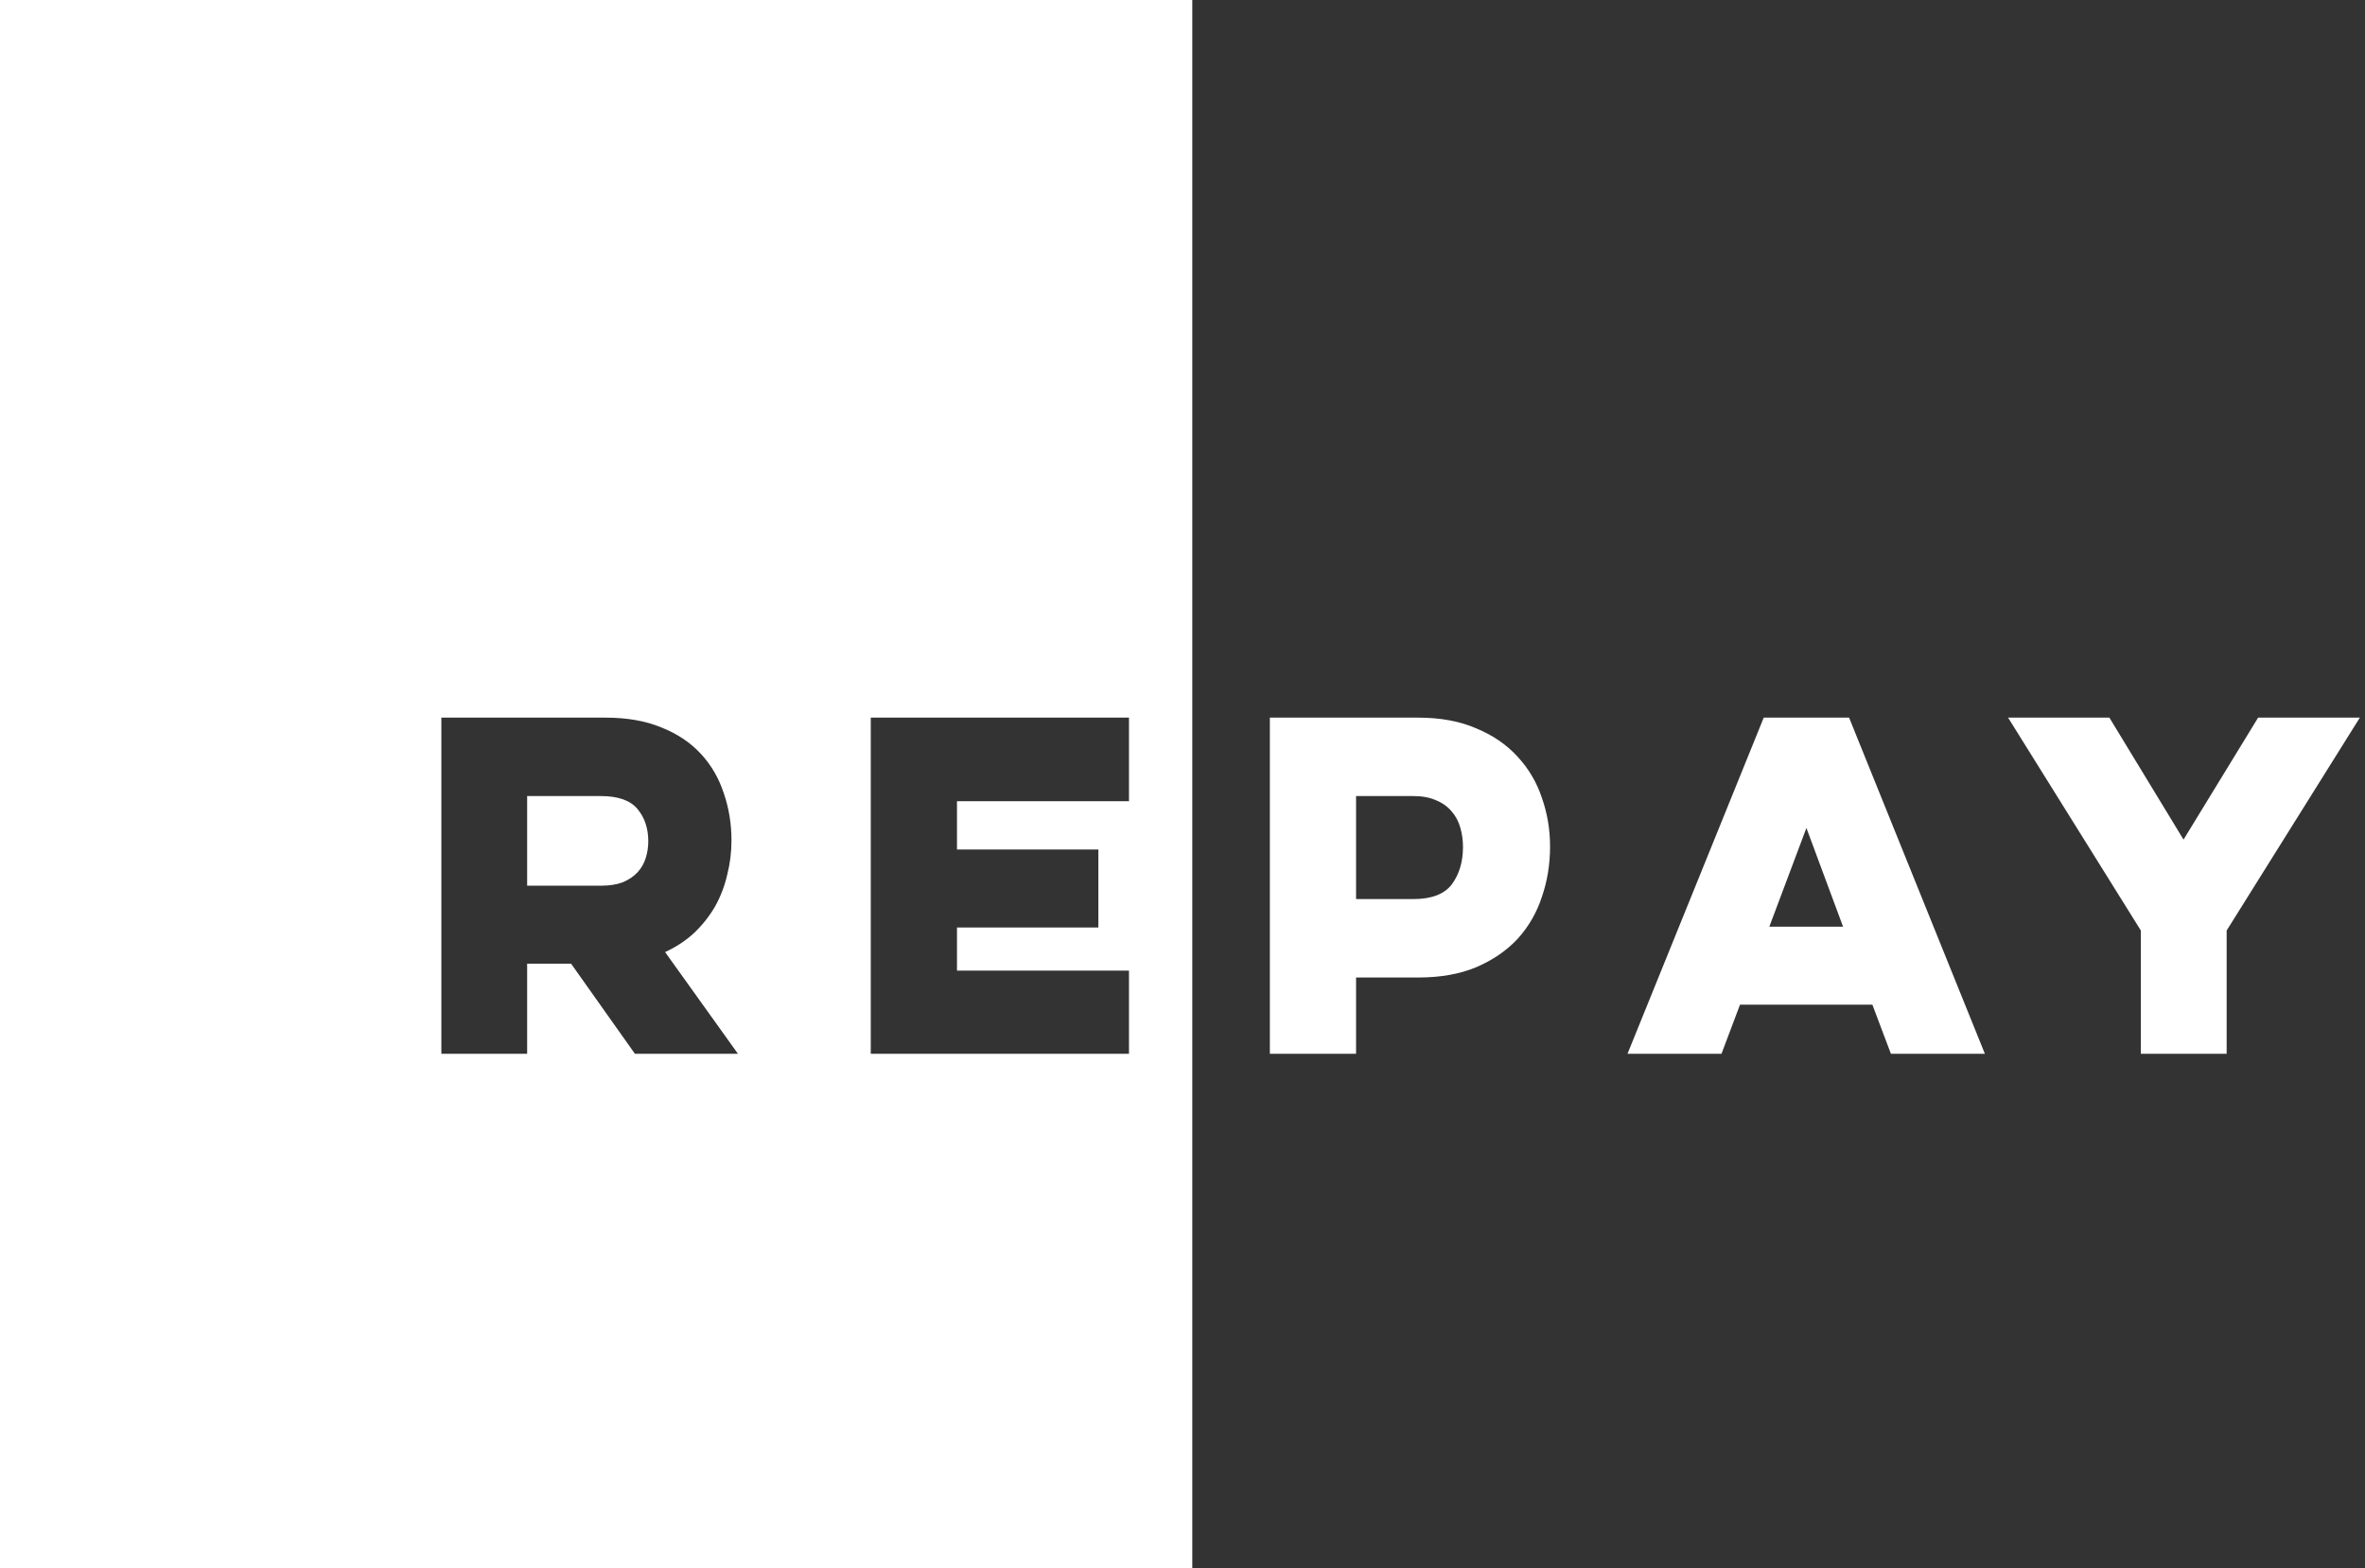<svg width="395" height="262" viewBox="0 0 395 262" fill="none" xmlns="http://www.w3.org/2000/svg">
<rect x="0" y="0" width="395" height="262" fill="#333333" stroke="none"/>
<path fill-rule="evenodd" clip-rule="evenodd" d="M199.134 0H0V262H199.134V0ZM110.507 121.55C107.867 120.446 104.747 119.894 101.147 119.894H73.715V176.054H88.043V161.006H95.387L106.043 176.054H123.251L111.083 159.062C112.955 158.198 114.587 157.118 115.979 155.822C117.371 154.478 118.523 153.014 119.435 151.43C120.347 149.798 121.019 148.046 121.451 146.174C121.931 144.302 122.171 142.382 122.171 140.414C122.171 137.63 121.739 134.99 120.875 132.494C120.059 129.998 118.787 127.814 117.059 125.942C115.331 124.07 113.147 122.606 110.507 121.55ZM88.043 147.974V132.998H100.355C103.235 132.998 105.275 133.718 106.475 135.158C107.675 136.598 108.275 138.398 108.275 140.558C108.275 141.518 108.131 142.454 107.843 143.366C107.555 144.278 107.099 145.07 106.475 145.742C105.851 146.414 105.035 146.966 104.027 147.398C103.019 147.782 101.795 147.974 100.355 147.974H88.043ZM188.562 119.894H145.434V176.054H188.562V162.158H159.834V154.958H183.45V141.926H159.834V133.862H188.562V119.894ZM236.858 119.894H212.09V176.054H226.49V163.31H236.858C240.602 163.31 243.842 162.734 246.578 161.582C249.362 160.382 251.666 158.798 253.49 156.83C255.314 154.814 256.658 152.486 257.522 149.846C258.434 147.206 258.89 144.398 258.89 141.422C258.89 138.59 258.434 135.878 257.522 133.286C256.658 130.694 255.314 128.414 253.49 126.446C251.666 124.43 249.362 122.846 246.578 121.694C243.842 120.494 240.602 119.894 236.858 119.894ZM226.49 150.206V132.998H236.066C237.554 132.998 238.826 133.238 239.882 133.718C240.938 134.15 241.802 134.774 242.474 135.59C243.146 136.358 243.626 137.27 243.914 138.326C244.202 139.334 244.346 140.39 244.346 141.494C244.346 143.99 243.722 146.078 242.474 147.758C241.226 149.39 239.09 150.206 236.066 150.206H226.49ZM315.817 176.054H331.513L308.833 119.894H294.577L271.825 176.054H287.521L290.617 167.846H312.721L315.817 176.054ZM295.513 154.814L301.705 138.326L307.825 154.814H295.513ZM377.147 119.894L364.691 140.27L352.307 119.894H335.388L357.564 155.462V176.054H371.892V155.462L394.139 119.894H377.147Z" fill="white"/>
</svg>
